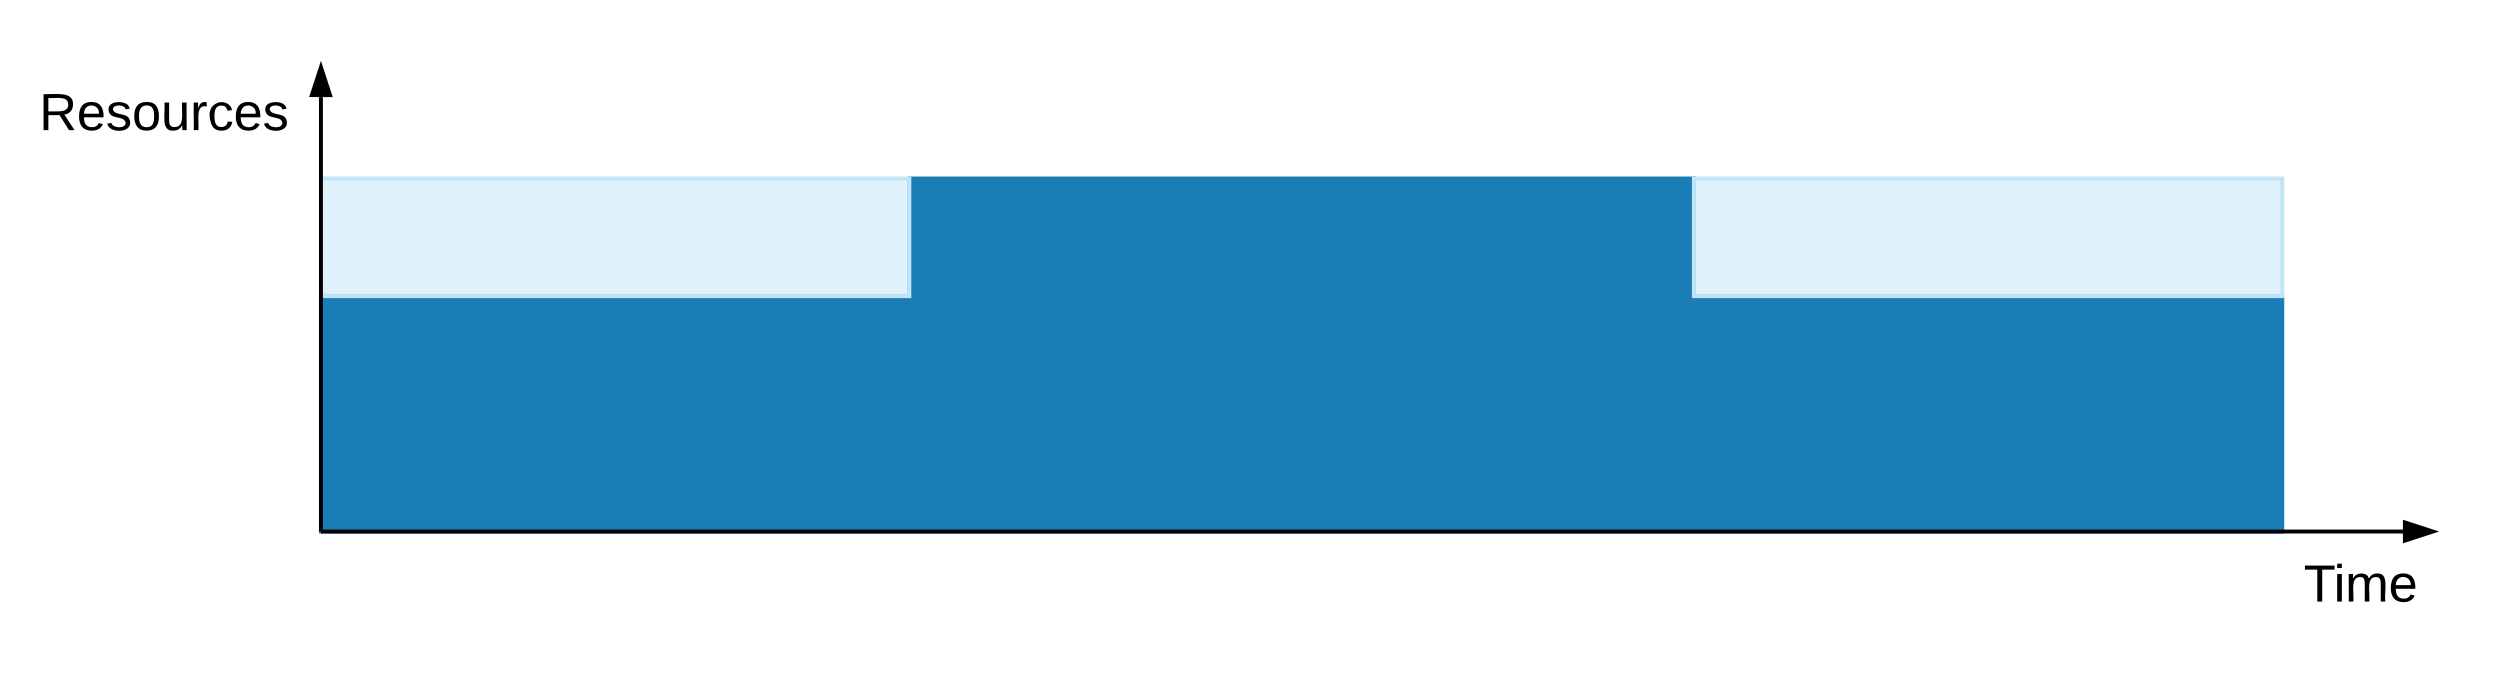 <svg xmlns="http://www.w3.org/2000/svg" xmlns:xlink="http://www.w3.org/1999/xlink" xmlns:lucid="lucid" width="1274.63" height="351"><g transform="translate(-156.37 -349)" lucid:page-tab-id="0_0"><path d="M620 440h400v60H620zM320 500h1000v120H320z" stroke="#1a7db6" stroke-width="2" fill="#1a7db6"/><path d="M320 440h300v60H320zM1020 440h300v60h-300z" stroke="#c1e4f7" stroke-width="2" fill="#c1e4f7" fill-opacity=".5"/><path d="M320 619V398.5M320 618.97V620" stroke="#000" stroke-width="2" fill="none"/><path d="M320 383.24l4.64 14.26h-9.28z" stroke="#000" stroke-width="2"/><path d="M321 620h1060.5M321.03 620H320" stroke="#000" stroke-width="2" fill="none"/><path d="M1396.76 620l-14.26 4.64v-9.28z" stroke="#000" stroke-width="2"/><path d="M180 380h120v60H180z" stroke="#000" stroke-opacity="0" stroke-width="2" fill="#fff" fill-opacity="0"/><use xlink:href="#a" transform="matrix(1,0,0,1,185,385) translate(-8.63 30.333)"/><path d="M1320 620h80v60h-80z" stroke="#000" stroke-opacity="0" stroke-width="2" fill="#fff" fill-opacity="0"/><use xlink:href="#b" transform="matrix(1,0,0,1,1325,625) translate(5.963 30.708)"/><defs><path d="M233-177c-1 41-23 64-60 70L243 0h-38l-65-103H63V0H30v-248c88 3 205-21 203 71zM63-129c60-2 137 13 137-47 0-61-80-42-137-45v92" id="c"/><path d="M100-194c63 0 86 42 84 106H49c0 40 14 67 53 68 26 1 43-12 49-29l28 8c-11 28-37 45-77 45C44 4 14-33 15-96c1-61 26-98 85-98zm52 81c6-60-76-77-97-28-3 7-6 17-6 28h103" id="d"/><path d="M135-143c-3-34-86-38-87 0 15 53 115 12 119 90S17 21 10-45l28-5c4 36 97 45 98 0-10-56-113-15-118-90-4-57 82-63 122-42 12 7 21 19 24 35" id="e"/><path d="M100-194c62-1 85 37 85 99 1 63-27 99-86 99S16-35 15-95c0-66 28-99 85-99zM99-20c44 1 53-31 53-75 0-43-8-75-51-75s-53 32-53 75 10 74 51 75" id="f"/><path d="M84 4C-5 8 30-112 23-190h32v120c0 31 7 50 39 49 72-2 45-101 50-169h31l1 190h-30c-1-10 1-25-2-33-11 22-28 36-60 37" id="g"/><path d="M114-163C36-179 61-72 57 0H25l-1-190h30c1 12-1 29 2 39 6-27 23-49 58-41v29" id="h"/><path d="M96-169c-40 0-48 33-48 73s9 75 48 75c24 0 41-14 43-38l32 2c-6 37-31 61-74 61-59 0-76-41-82-99-10-93 101-131 147-64 4 7 5 14 7 22l-32 3c-4-21-16-35-41-35" id="i"/><g id="a"><use transform="matrix(0.074,0,0,0.074,0,0)" xlink:href="#c"/><use transform="matrix(0.074,0,0,0.074,19.185,0)" xlink:href="#d"/><use transform="matrix(0.074,0,0,0.074,34,0)" xlink:href="#e"/><use transform="matrix(0.074,0,0,0.074,47.333,0)" xlink:href="#f"/><use transform="matrix(0.074,0,0,0.074,62.148,0)" xlink:href="#g"/><use transform="matrix(0.074,0,0,0.074,76.963,0)" xlink:href="#h"/><use transform="matrix(0.074,0,0,0.074,85.778,0)" xlink:href="#i"/><use transform="matrix(0.074,0,0,0.074,99.111,0)" xlink:href="#d"/><use transform="matrix(0.074,0,0,0.074,113.926,0)" xlink:href="#e"/></g><path d="M127-220V0H93v-220H8v-28h204v28h-85" id="j"/><path d="M24-231v-30h32v30H24zM24 0v-190h32V0H24" id="k"/><path d="M210-169c-67 3-38 105-44 169h-31v-121c0-29-5-50-35-48C34-165 62-65 56 0H25l-1-190h30c1 10-1 24 2 32 10-44 99-50 107 0 11-21 27-35 58-36 85-2 47 119 55 194h-31v-121c0-29-5-49-35-48" id="l"/><g id="b"><use transform="matrix(0.074,0,0,0.074,0,0)" xlink:href="#j"/><use transform="matrix(0.074,0,0,0.074,15.259,0)" xlink:href="#k"/><use transform="matrix(0.074,0,0,0.074,21.111,0)" xlink:href="#l"/><use transform="matrix(0.074,0,0,0.074,43.259,0)" xlink:href="#d"/></g></defs></g></svg>